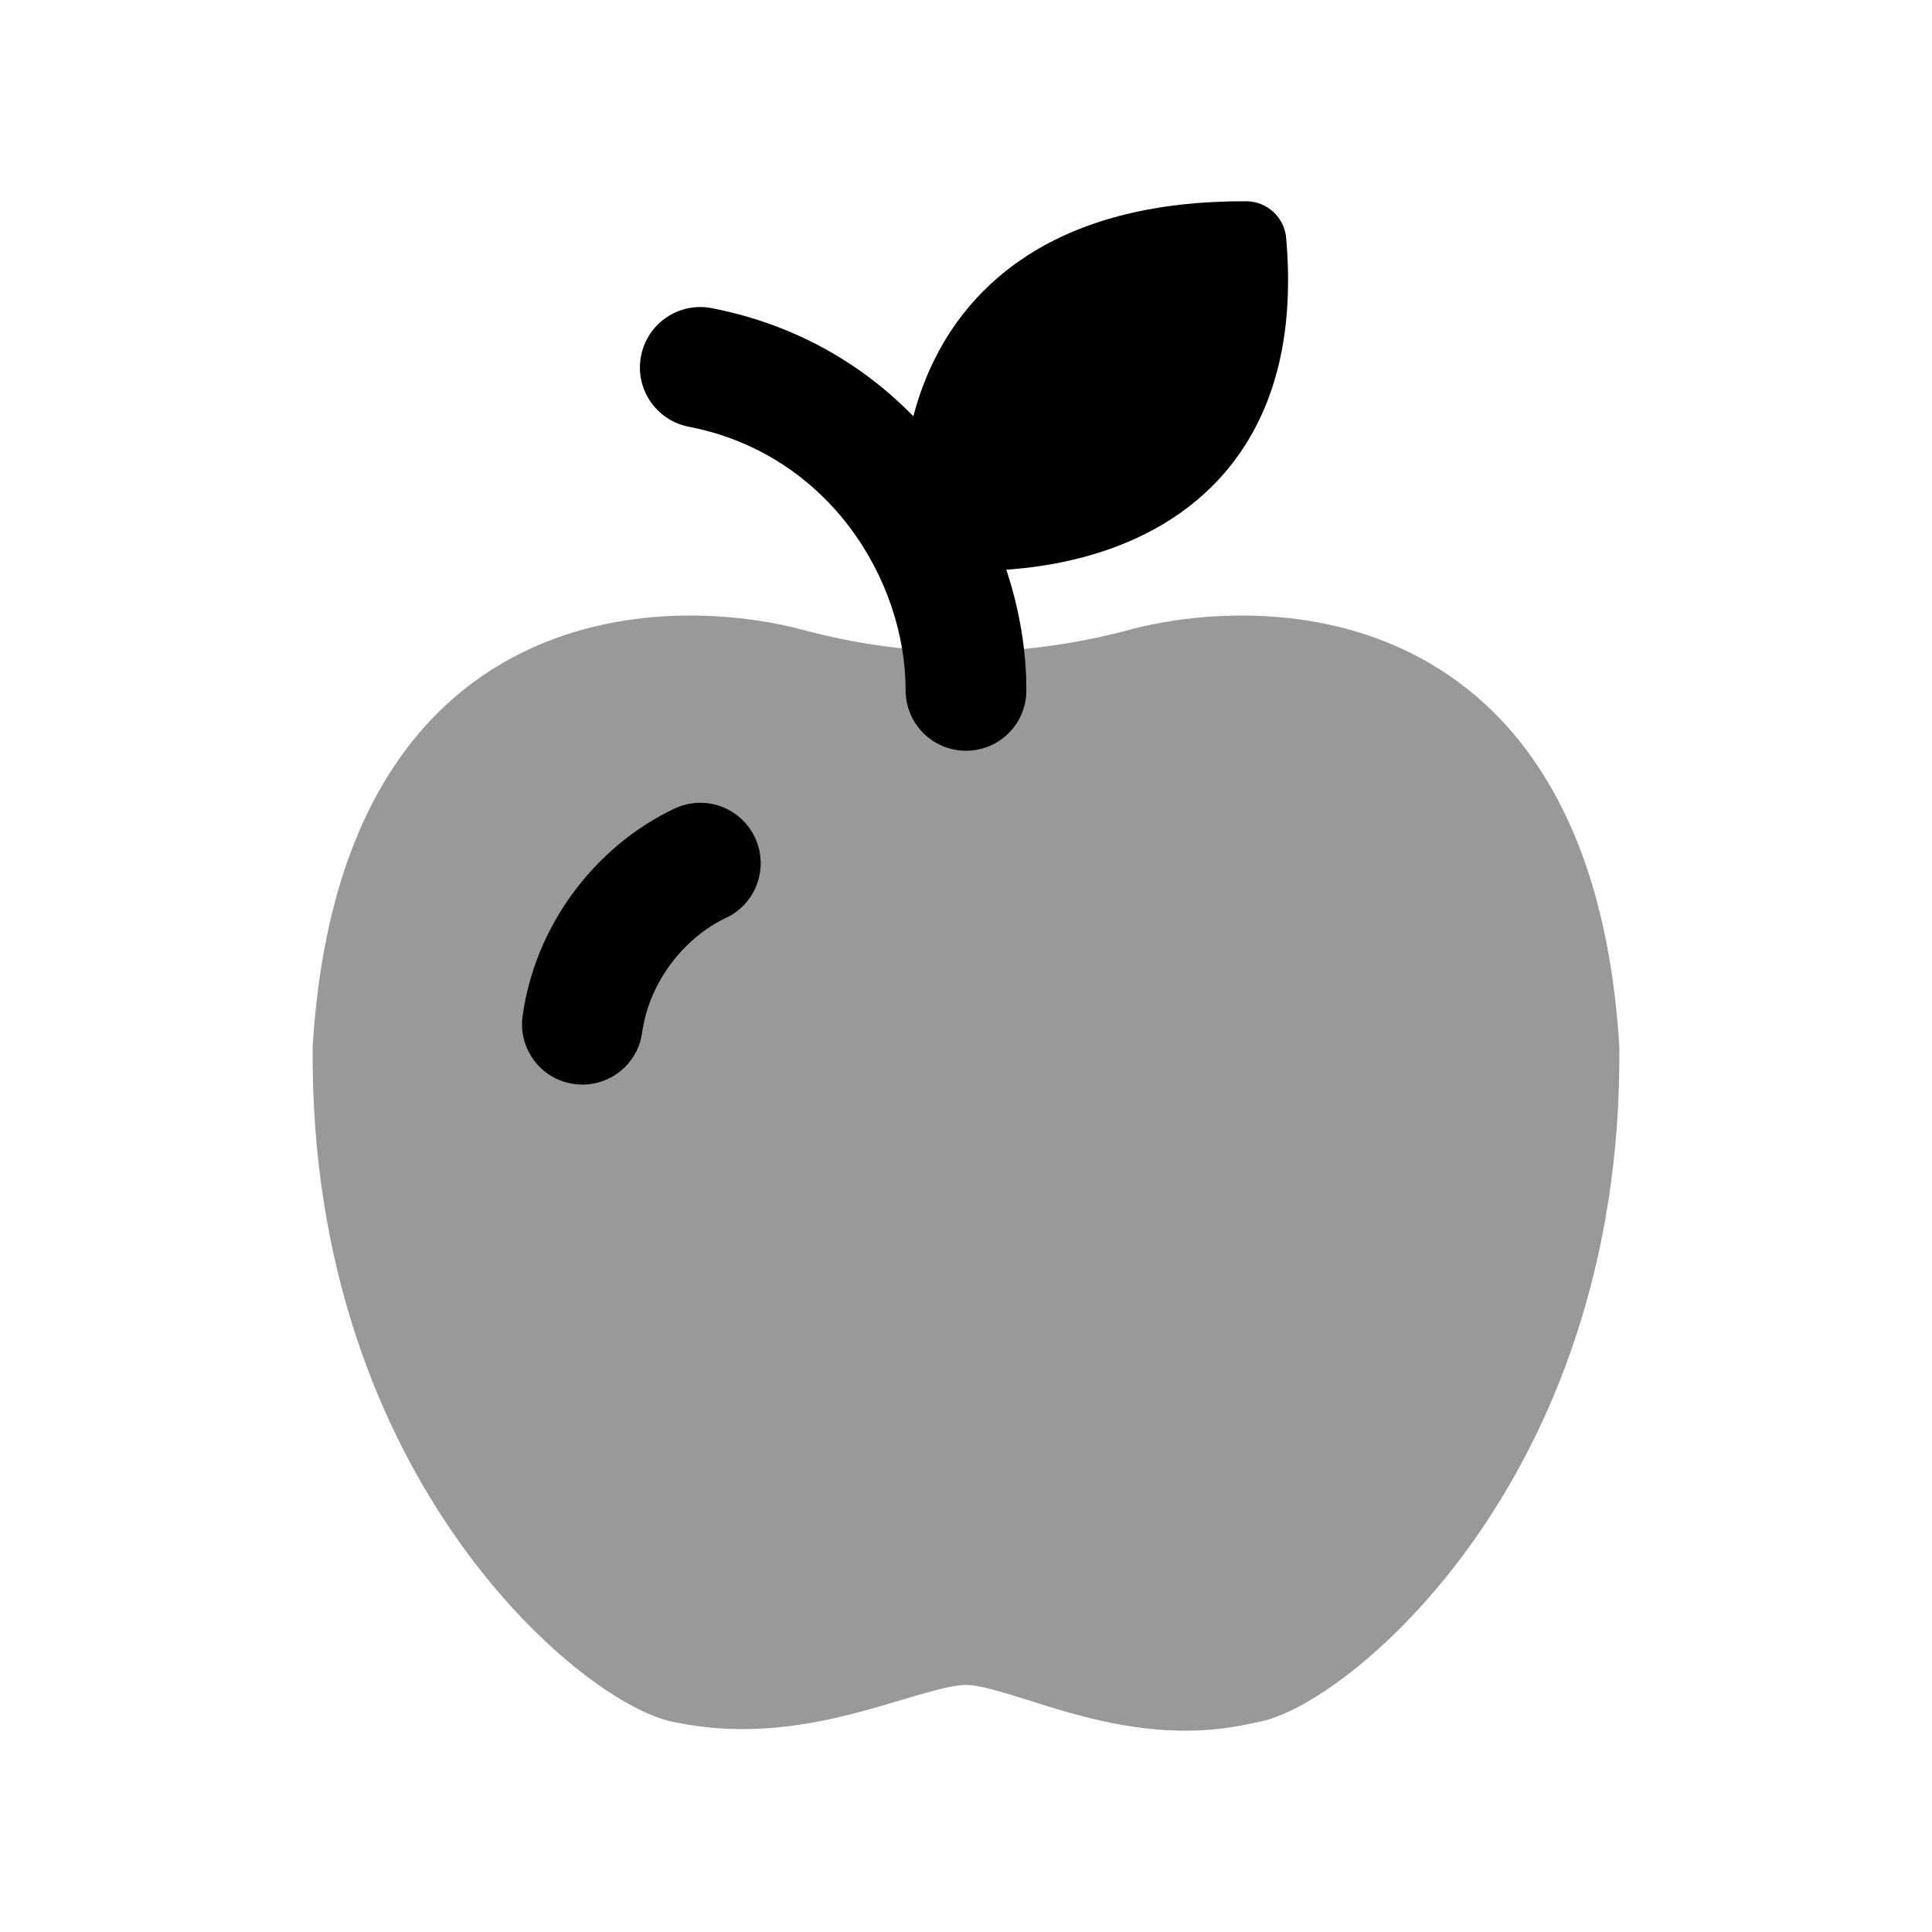 <svg width="24px"  height="24px"  viewBox="0 0 24 24" fill="none" xmlns="http://www.w3.org/2000/svg">
<path opacity="0.4" d="M9.957 7.82C9.37 7.661 7.962 7.443 6.627 8.04C5.235 8.663 4.063 10.107 3.885 12.989C3.885 12.998 3.884 13.007 3.884 13.016C3.862 15.733 4.725 17.782 5.716 19.17C6.21 19.862 6.737 20.392 7.205 20.76C7.438 20.943 7.662 21.09 7.864 21.197C8.049 21.295 8.246 21.376 8.432 21.403C9.284 21.572 10.056 21.432 10.676 21.267C10.857 21.22 11.049 21.162 11.219 21.111C11.323 21.08 11.418 21.052 11.497 21.03C11.739 20.962 11.895 20.931 12 20.931C12.101 20.931 12.254 20.963 12.499 21.036C12.575 21.058 12.665 21.087 12.763 21.117C12.937 21.172 13.135 21.235 13.326 21.287C13.947 21.459 14.726 21.602 15.576 21.402C15.759 21.375 15.953 21.295 16.133 21.201C16.334 21.094 16.557 20.948 16.791 20.764C17.258 20.397 17.786 19.867 18.281 19.174C19.273 17.785 20.138 15.733 20.116 13.016C20.116 13.007 20.115 12.998 20.115 12.989C19.937 10.107 18.765 8.663 17.373 8.04C16.039 7.443 14.63 7.661 14.043 7.82C12.68 8.187 11.321 8.187 9.957 7.82Z" fill="#000000" />
<path fill-rule="evenodd" clip-rule="evenodd" d="M7.963 4.422C8.042 4.015 8.435 3.749 8.842 3.828C11.387 4.322 12.75 6.593 12.75 8.576C12.75 8.99 12.415 9.326 12 9.326C11.586 9.326 11.25 8.99 11.25 8.576C11.25 7.195 10.287 5.636 8.556 5.301C8.15 5.222 7.884 4.828 7.963 4.422Z" fill="#000000" />
<path d="M11.672 7.071L11.729 6.575C11.672 7.071 11.673 7.072 11.673 7.072L11.674 7.072L11.679 7.072L11.691 7.073C11.702 7.074 11.716 7.076 11.734 7.077C11.77 7.08 11.82 7.084 11.882 7.086C12.007 7.092 12.182 7.095 12.39 7.084C12.802 7.063 13.363 6.99 13.921 6.769C14.483 6.547 15.06 6.169 15.465 5.534C15.872 4.897 16.074 4.052 15.977 2.956C15.955 2.699 15.74 2.501 15.481 2.5C14.349 2.496 13.489 2.732 12.843 3.124C12.194 3.518 11.795 4.049 11.557 4.574C11.32 5.095 11.241 5.608 11.219 5.984C11.207 6.174 11.21 6.333 11.216 6.447C11.219 6.504 11.223 6.55 11.226 6.583C11.228 6.6 11.23 6.613 11.231 6.623L11.232 6.636L11.233 6.64L11.233 6.642L11.233 6.643C11.233 6.643 11.238 6.642 11.729 6.575L11.233 6.643C11.264 6.869 11.445 7.045 11.672 7.071Z" fill="#000000" />
<path fill-rule="evenodd" clip-rule="evenodd" d="M9.377 10.401C9.555 10.775 9.396 11.223 9.022 11.4C8.472 11.662 8.061 12.223 7.977 12.826C7.921 13.236 7.542 13.523 7.132 13.466C6.722 13.41 6.435 13.031 6.492 12.621C6.644 11.517 7.371 10.524 8.378 10.045C8.752 9.868 9.199 10.027 9.377 10.401Z" fill="#000000" />
</svg>